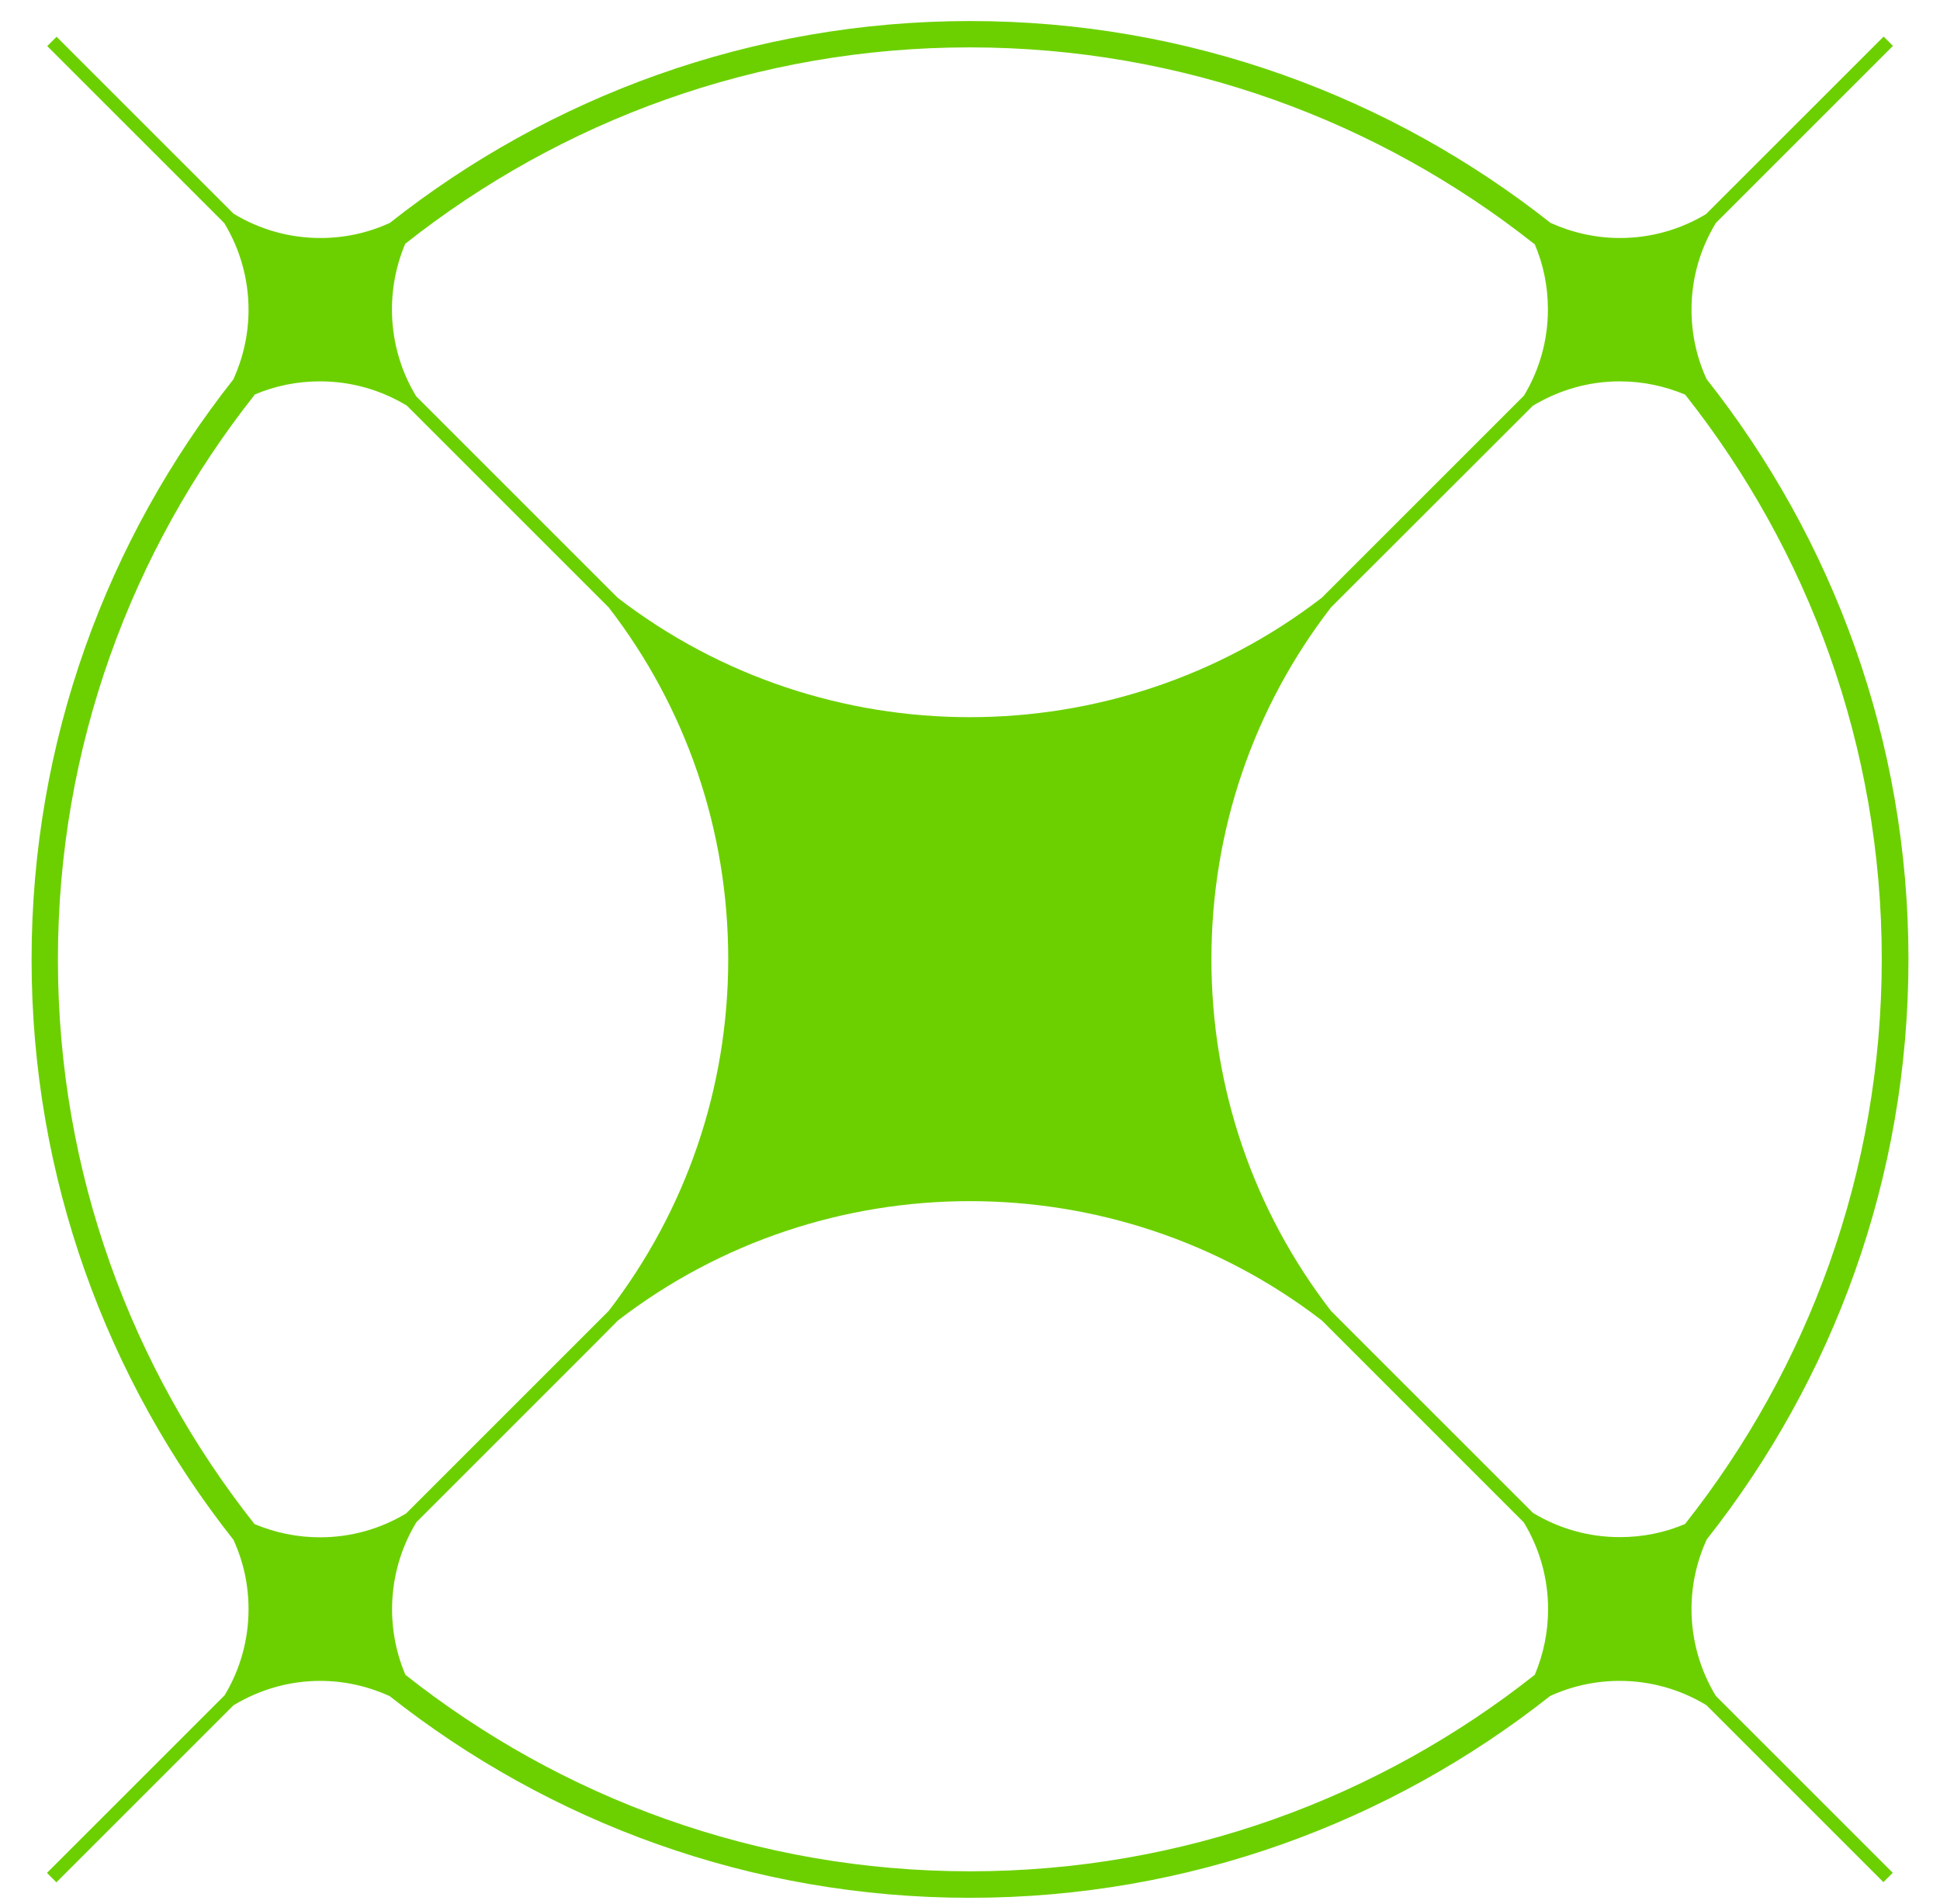 <svg width="54" height="53" viewBox="0 0 54 53" fill="none" xmlns="http://www.w3.org/2000/svg">
<path d="M8.909 46.795C9.59 46.795 10.244 46.946 10.842 47.216C15.291 50.73 20.899 52.834 26.995 52.834C33.092 52.834 38.699 50.73 43.148 47.216C43.746 46.941 44.406 46.795 45.082 46.795C45.95 46.795 46.776 47.034 47.498 47.471L52.42 52.393L52.425 52.398L52.685 52.138L47.758 47.211C47.322 46.489 47.083 45.662 47.083 44.794C47.083 44.113 47.233 43.459 47.504 42.861C51.017 38.412 53.122 32.804 53.122 26.708C53.122 20.611 51.017 15.004 47.504 10.555C47.228 9.957 47.083 9.302 47.083 8.621C47.083 7.753 47.322 6.927 47.763 6.205L52.69 1.278L52.431 1.018L47.488 5.96C46.771 6.392 45.95 6.626 45.092 6.626C44.411 6.626 43.756 6.475 43.159 6.205C38.71 2.691 33.097 0.586 27.006 0.586C20.914 0.586 15.301 2.691 10.852 6.205C10.255 6.48 9.6 6.626 8.919 6.626C8.051 6.626 7.225 6.387 6.502 5.95L1.575 1.023L1.315 1.283L6.242 6.21C6.679 6.932 6.918 7.759 6.918 8.627C6.918 9.307 6.767 9.962 6.497 10.56C2.984 15.009 0.879 20.622 0.879 26.713C0.879 32.804 2.984 38.417 6.497 42.866C6.773 43.464 6.918 44.119 6.918 44.8C6.918 45.657 6.684 46.478 6.253 47.195L1.31 52.138V52.143L1.57 52.403L6.497 47.476C7.22 47.039 8.046 46.795 8.914 46.795H8.909ZM11.284 46.624C10.702 45.257 10.806 43.666 11.591 42.377L16.517 37.451L17.198 36.764C22.952 32.331 31.044 32.331 36.797 36.764L42.415 42.383C42.852 43.105 43.091 43.931 43.091 44.8C43.091 45.439 42.961 46.052 42.722 46.624C38.393 50.049 32.936 52.096 27 52.096C21.065 52.096 15.613 50.049 11.289 46.629L11.284 46.624ZM46.911 42.424C46.339 42.669 45.726 42.793 45.087 42.793C44.219 42.793 43.392 42.554 42.67 42.118L37.743 37.191L37.047 36.494C34.89 33.698 33.72 30.294 33.72 26.703C33.72 23.111 34.89 19.707 37.047 16.911L37.738 16.22L42.665 11.298C43.387 10.861 44.214 10.617 45.082 10.617C45.721 10.617 46.334 10.747 46.906 10.986C50.331 15.316 52.379 20.773 52.379 26.703C52.379 32.633 50.326 38.095 46.906 42.424H46.911ZM42.717 6.792C42.961 7.364 43.086 7.977 43.086 8.616C43.086 9.474 42.852 10.295 42.421 11.012L36.792 16.641C31.039 21.074 22.947 21.074 17.193 16.641L16.512 15.96L11.585 11.033C10.8 9.744 10.702 8.154 11.279 6.787C15.603 3.367 21.06 1.319 26.99 1.319C32.92 1.319 38.382 3.372 42.706 6.792H42.717ZM7.084 10.986C7.656 10.742 8.269 10.617 8.909 10.617C9.777 10.617 10.603 10.856 11.325 11.293L16.944 16.911C19.101 19.707 20.27 23.111 20.27 26.703C20.27 30.294 19.095 33.698 16.944 36.494L11.305 42.133C10.587 42.565 9.766 42.798 8.909 42.798C8.269 42.798 7.656 42.669 7.084 42.429C3.659 38.1 1.612 32.643 1.612 26.713C1.612 20.783 3.665 15.321 7.084 10.996V10.986Z" fill="#6CD000"/>
</svg>
